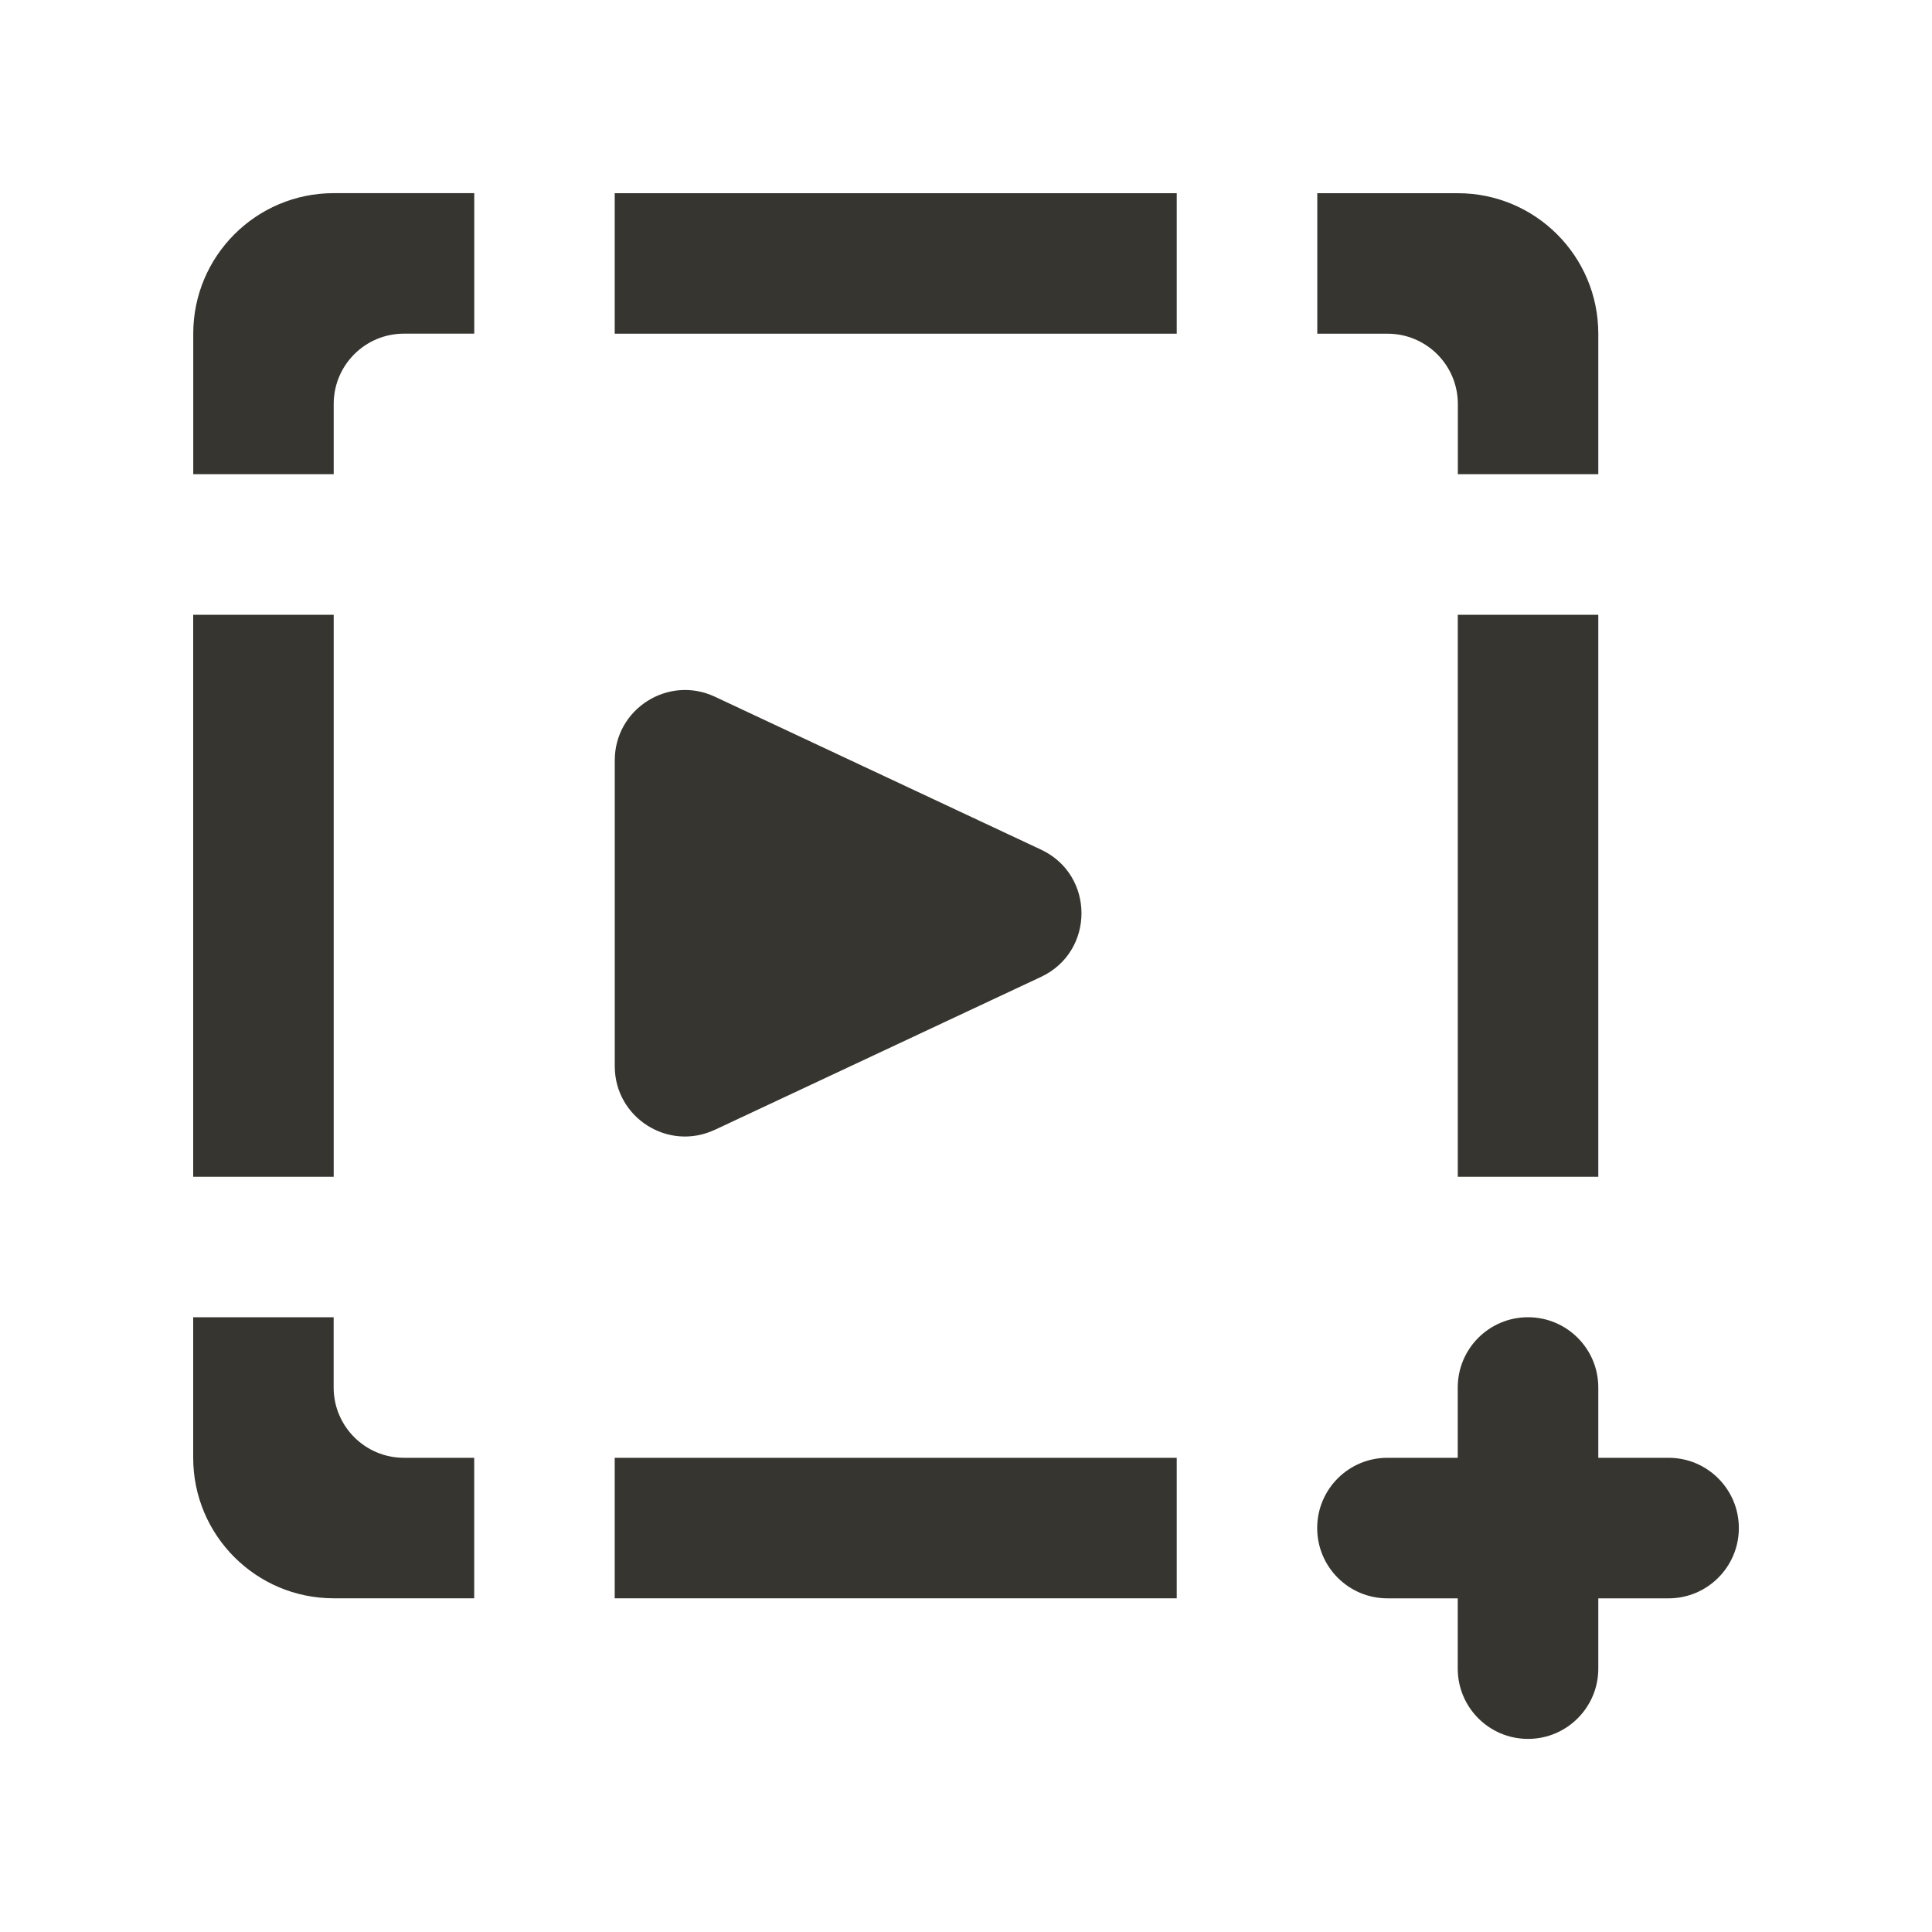 <!-- Generated by IcoMoon.io -->
<svg version="1.1" xmlns="http://www.w3.org/2000/svg" width="40" height="40" viewBox="0 0 40 40">
<title>mp-play_plus_focus-1</title>
<path fill="#37352f" d="M14.799 23.392l6.755-3.167c1.116-0.524 1.116-2.111 0-2.634l-6.755-3.167c-0.964-0.451-2.071 0.253-2.071 1.318v6.333c0 1.065 1.107 1.769 2.071 1.316v0zM30.182 24.364h2.909v-11.636h-2.909v11.636zM33.091 30.182v-1.455c0-0.804-0.652-1.455-1.455-1.455-0.804 0-1.455 0.65-1.455 1.455v1.455h-1.455c-0.804 0-1.455 0.65-1.455 1.455 0 0.803 0.65 1.455 1.455 1.455h1.455v1.455c0 0.803 0.65 1.455 1.455 1.455 0.803 0 1.455-0.652 1.455-1.455v-1.455h1.455c0.803 0 1.455-0.652 1.455-1.455 0-0.804-0.652-1.455-1.455-1.455h-1.455zM30.182 9.818h2.909v-2.909c0-1.607-1.303-2.909-2.909-2.909h-2.909v2.909h1.455c0.803 0 1.455 0.65 1.455 1.455v1.455zM4 24.364h2.909v-11.636h-2.909v11.636zM6.909 27.273h-2.909v2.909c0 1.606 1.302 2.909 2.909 2.909h2.909v-2.909h-1.455c-0.804 0-1.455-0.652-1.455-1.455v-1.455zM4 9.818h2.909v-1.455c0-0.804 0.65-1.455 1.455-1.455h1.455v-2.909h-2.909c-1.607 0-2.909 1.302-2.909 2.909v2.909zM12.727 33.091h11.636v-2.909h-11.636v2.909zM12.727 6.909h11.636v-2.909h-11.636v2.909z"></path>
</svg>
